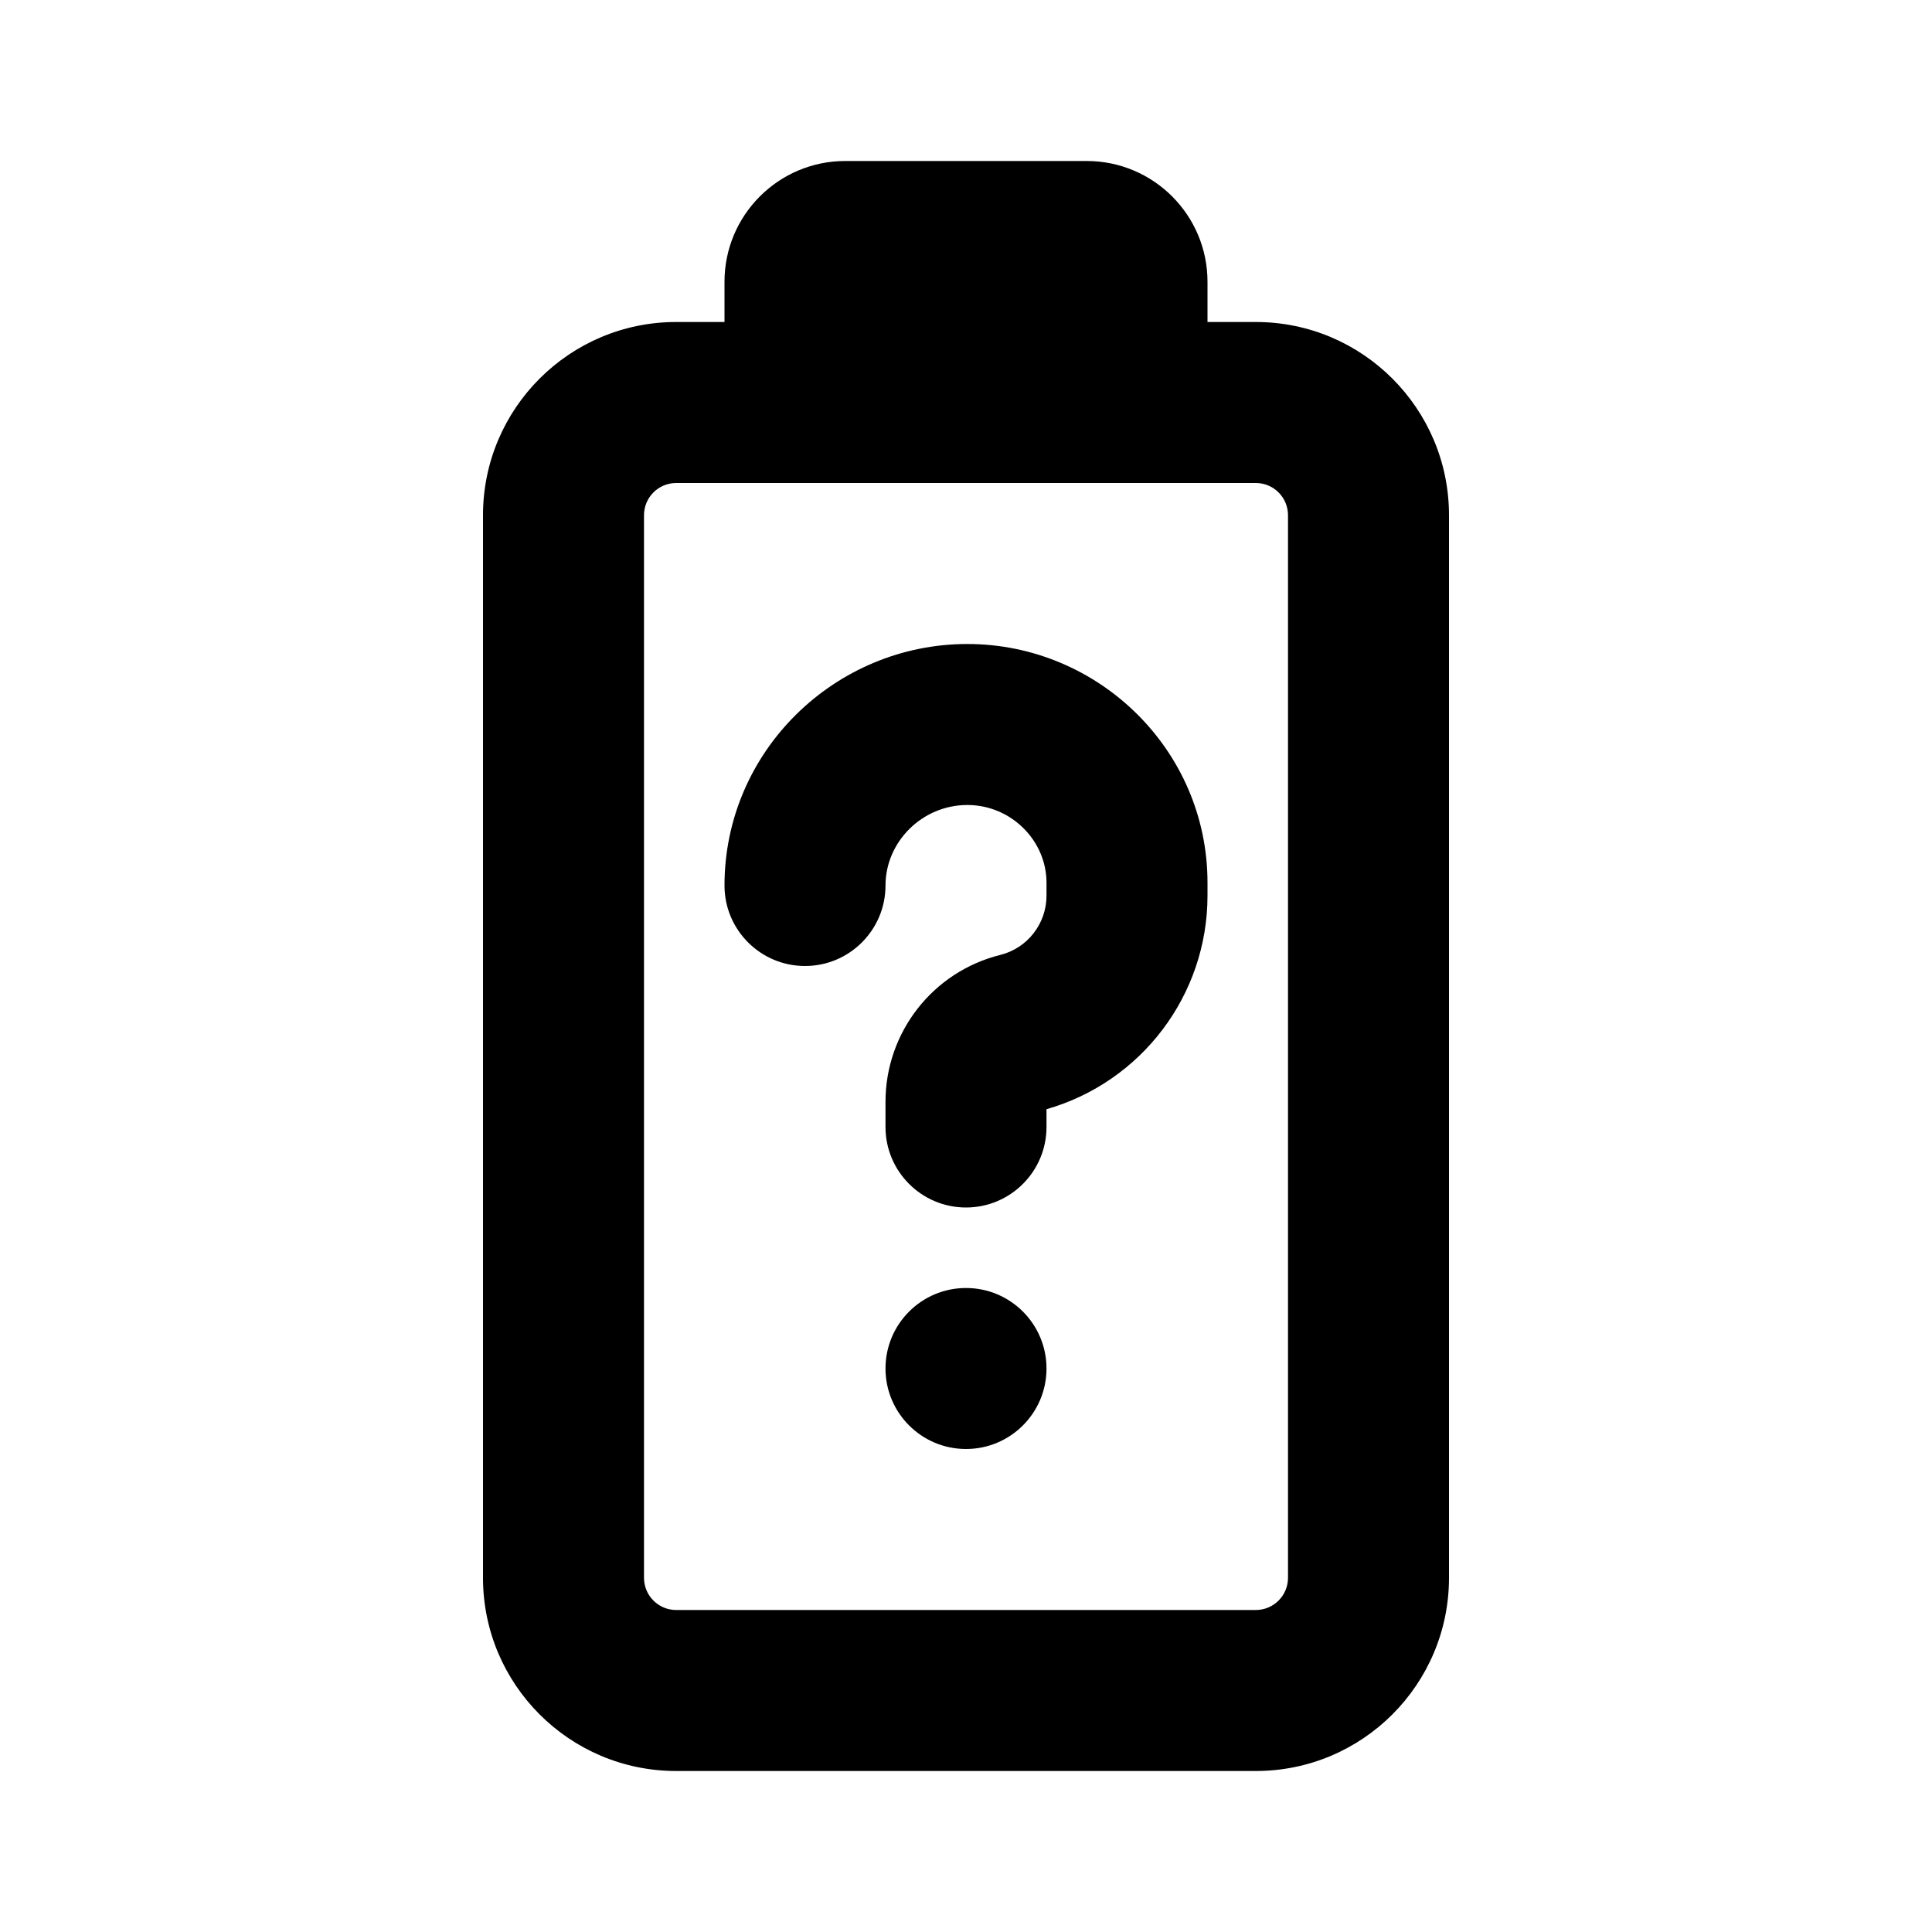 <svg width="24" height="24" viewBox="0 0 24 24" fill="none" xmlns="http://www.w3.org/2000/svg">
<path d="M12.017 10C11.454 10 11 10.459 11 11C11 11.552 10.552 12 10 12C9.448 12 9 11.552 9 11C9 9.332 10.372 8 12.017 8C13.644 8 15 9.316 15 10.965V11.126C15 12.361 14.18 13.441 13 13.779L13 14C13 14.552 12.552 15 12 15C11.448 15 11 14.552 11 14L11 13.687C11 12.825 11.587 12.072 12.424 11.863C12.763 11.779 13 11.475 13 11.126V10.965C13 10.444 12.562 10 12.017 10Z" fill="black"/>
<path d="M12 18C12.552 18 13 17.552 13 17C13 16.448 12.552 16 12 16C11.448 16 11 16.448 11 17C11 17.552 11.448 18 12 18Z" fill="black"/>
<path fill-rule="evenodd" clip-rule="evenodd" d="M9 3.5V4L8.4 4C7.075 4 6 5.075 6 6.4V19.6C6 20.925 7.075 22 8.4 22H15.6C16.925 22 18 20.925 18 19.6V6.4C18 5.075 16.925 4 15.6 4L15 4V3.5C15 2.672 14.328 2 13.5 2H10.5C9.672 2 9 2.672 9 3.5ZM8.4 20C8.179 20 8 19.821 8 19.6L8 6.4C8 6.179 8.179 6 8.4 6L15.6 6C15.821 6 16 6.179 16 6.4V19.6C16 19.821 15.821 20 15.6 20H8.4Z" fill="black"/>
</svg>
